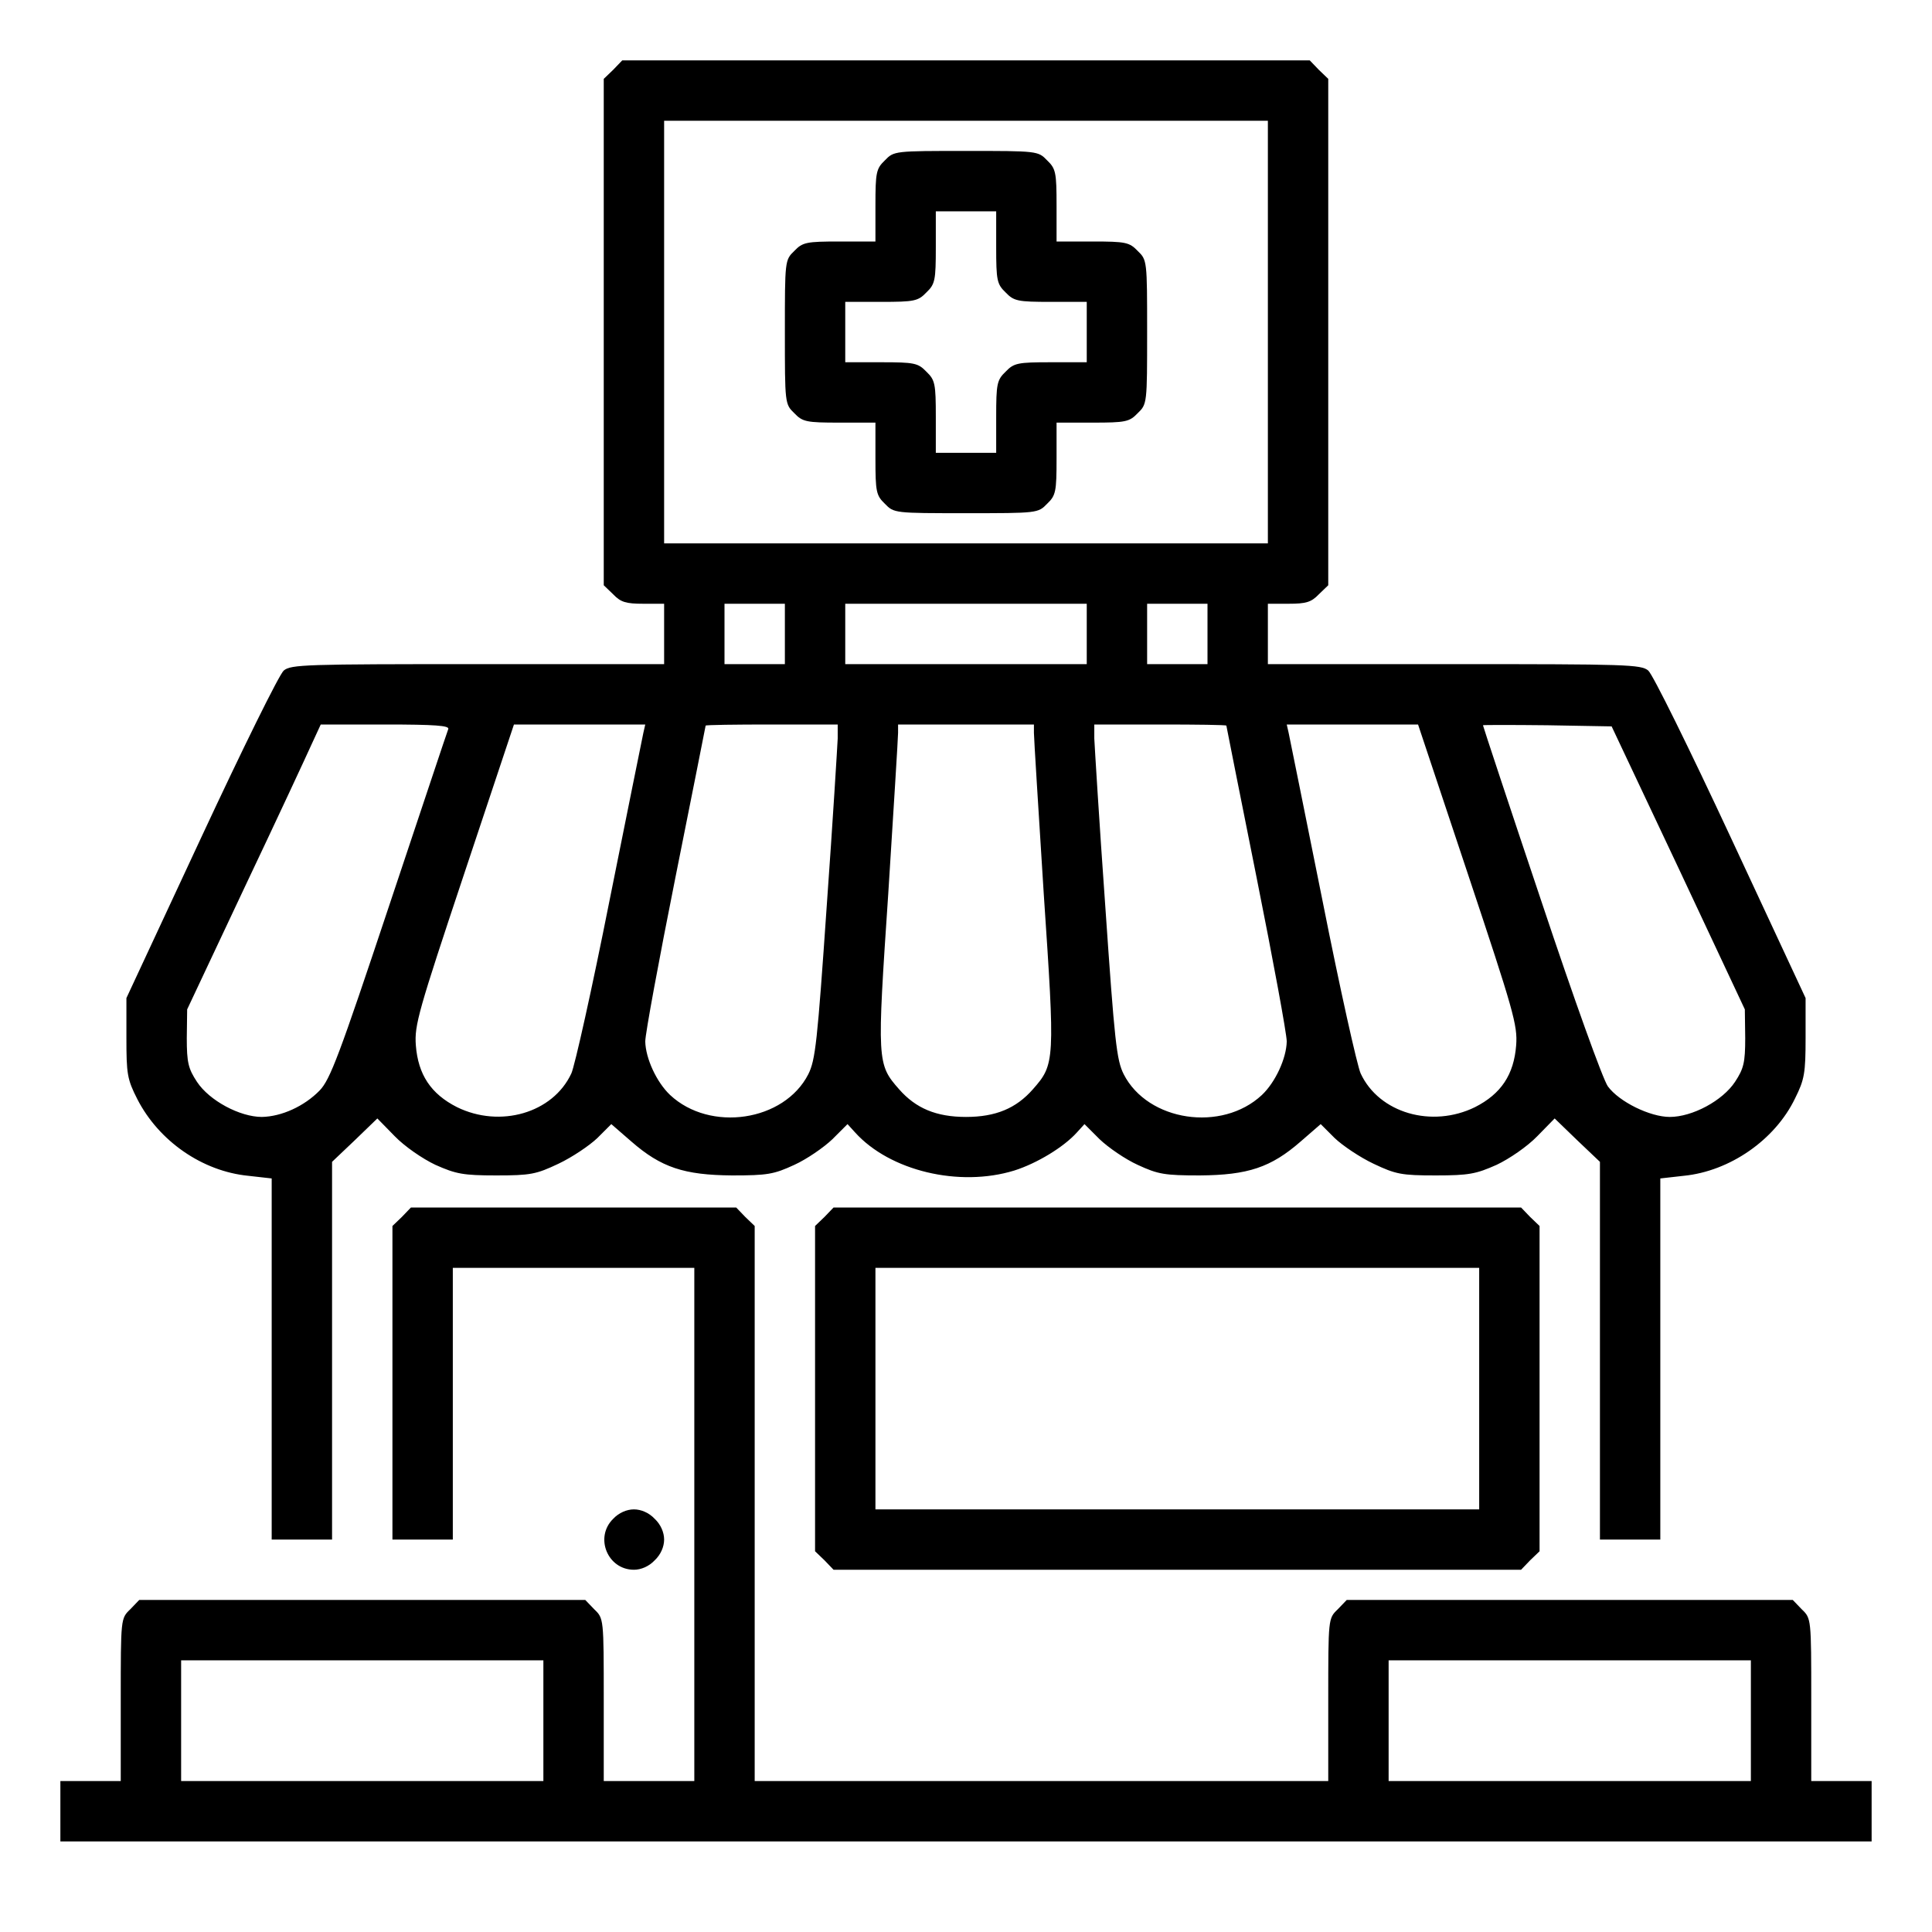 <?xml version="1.0" standalone="no"?>
<!DOCTYPE svg PUBLIC "-//W3C//DTD SVG 20010904//EN"
 "http://www.w3.org/TR/2001/REC-SVG-20010904/DTD/svg10.dtd">
<svg version="1.0" xmlns="http://www.w3.org/2000/svg"
 width="512pt" height="512pt" viewBox="0 0 512 512"
 preserveAspectRatio="xMidYMid meet">

<g transform="translate(0,512) scale(0.1,-0.1)"
fill="#000000" stroke="none">
<path d="M1625 4935 l-25 -24 0 -671 0 -671 25 -24 c20 -21 34 -25 80 -25 l55
0 0 -80 0 -80 -494 0 c-456 0 -495 -1 -514 -17 -12 -10 -110 -209 -219 -443
l-198 -425 0 -105 c0 -96 2 -110 29 -163 57 -111 172 -191 294 -203 l62 -7 0
-478 0 -479 80 0 80 0 0 501 0 500 60 57 60 58 46 -47 c26 -27 74 -60 108 -76
54 -24 73 -28 161 -28 91 0 106 3 165 31 36 17 82 48 103 68 l37 37 53 -46
c79 -69 140 -89 267 -90 94 0 111 3 165 28 33 15 78 46 101 68 l40 40 20 -22
c92 -102 276 -146 422 -101 60 19 131 62 166 101 l20 22 40 -40 c23 -22 68
-53 101 -68 54 -25 71 -28 165 -28 127 1 188 21 267 90 l53 46 37 -37 c21 -20
67 -51 103 -68 59 -28 74 -31 165 -31 88 0 107 4 161 28 34 16 82 49 108 76
l46 47 60 -58 60 -57 0 -500 0 -501 80 0 80 0 0 479 0 478 62 7 c122 12 242
95 295 205 25 50 28 67 28 161 l0 105 -198 425 c-109 234 -207 433 -219 443
-19 16 -58 17 -514 17 l-494 0 0 80 0 80 55 0 c46 0 60 4 80 25 l25 24 0 671
0 671 -25 24 -24 25 -911 0 -911 0 -24 -25z m1735 -695 l0 -560 -800 0 -800 0
0 560 0 560 800 0 800 0 0 -560z m-1280 -800 l0 -80 -80 0 -80 0 0 80 0 80 80
0 80 0 0 -80z m800 0 l0 -80 -320 0 -320 0 0 80 0 80 320 0 320 0 0 -80z m320
0 l0 -80 -80 0 -80 0 0 80 0 80 80 0 80 0 0 -80z m-2012 -252 c-3 -7 -73 -218
-157 -469 -132 -396 -156 -460 -184 -489 -41 -42 -101 -69 -153 -70 -58 0
-139 43 -172 93 -23 35 -27 51 -27 116 l1 76 153 325 c85 179 164 349 177 378
l24 52 171 0 c133 0 170 -3 167 -12z m517 -10 c-3 -13 -43 -213 -90 -446 -46
-232 -92 -438 -101 -457 -49 -105 -189 -145 -303 -89 -69 35 -103 86 -109 164
-4 53 7 91 128 454 l132 396 174 0 174 0 -5 -22z m515 -15 c-1 -21 -13 -220
-29 -443 -25 -363 -30 -409 -49 -447 -64 -125 -260 -154 -366 -55 -36 34 -65
97 -66 142 0 20 36 215 80 435 44 220 80 401 80 402 0 2 79 3 175 3 l175 0 0
-37z m520 15 c0 -13 12 -204 26 -426 30 -446 30 -452 -29 -519 -44 -50 -98
-73 -177 -73 -79 0 -133 23 -177 73 -59 67 -59 73 -29 519 14 222 26 413 26
426 l0 22 180 0 180 0 0 -22z m510 19 c0 -1 36 -182 80 -402 44 -220 80 -415
80 -435 -1 -45 -30 -108 -66 -142 -106 -99 -302 -70 -366 55 -19 38 -24 84
-49 447 -16 223 -28 422 -29 443 l0 37 175 0 c96 0 175 -1 175 -3z m640 -393
c121 -363 132 -401 128 -454 -6 -78 -40 -129 -109 -164 -114 -56 -254 -16
-303 89 -9 19 -55 225 -101 457 -47 233 -87 433 -90 446 l-5 22 174 0 174 0
132 -396z m558 16 l176 -375 1 -76 c0 -65 -4 -81 -27 -116 -33 -50 -113 -93
-173 -93 -52 0 -134 40 -164 81 -13 18 -89 229 -177 493 -85 253 -154 462
-154 464 0 1 77 1 171 0 l170 -3 177 -375z"/>
<path d="M2345 4695 c-23 -22 -25 -32 -25 -120 l0 -95 -95 0 c-88 0 -98 -2
-120 -25 -25 -24 -25 -26 -25 -215 0 -189 0 -191 25 -215 22 -23 32 -25 120
-25 l95 0 0 -95 c0 -88 2 -98 25 -120 24 -25 26 -25 215 -25 189 0 191 0 215
25 23 22 25 32 25 120 l0 95 95 0 c88 0 98 2 120 25 25 24 25 26 25 215 0 189
0 191 -25 215 -22 23 -32 25 -120 25 l-95 0 0 95 c0 88 -2 98 -25 120 -24 25
-26 25 -215 25 -189 0 -191 0 -215 -25z m295 -230 c0 -88 2 -98 25 -120 22
-23 32 -25 120 -25 l95 0 0 -80 0 -80 -95 0 c-88 0 -98 -2 -120 -25 -23 -22
-25 -32 -25 -120 l0 -95 -80 0 -80 0 0 95 c0 88 -2 98 -25 120 -22 23 -32 25
-120 25 l-95 0 0 80 0 80 95 0 c88 0 98 2 120 25 23 22 25 32 25 120 l0 95 80
0 80 0 0 -95z"/>
<path d="M1065 1895 l-25 -24 0 -416 0 -415 80 0 80 0 0 360 0 360 320 0 320
0 0 -680 0 -680 -120 0 -120 0 0 215 c0 216 0 216 -25 240 l-24 25 -591 0
-591 0 -24 -25 c-25 -24 -25 -24 -25 -240 l0 -215 -80 0 -80 0 0 -80 0 -80
2400 0 2400 0 0 80 0 80 -80 0 -80 0 0 215 c0 216 0 216 -25 240 l-24 25 -591
0 -591 0 -24 -25 c-25 -24 -25 -24 -25 -240 l0 -215 -760 0 -760 0 0 735 0
736 -25 24 -24 25 -431 0 -431 0 -24 -25z m375 -1335 l0 -160 -480 0 -480 0 0
160 0 160 480 0 480 0 0 -160z m3200 0 l0 -160 -480 0 -480 0 0 160 0 160 480
0 480 0 0 -160z"/>
<path d="M2185 1895 l-25 -24 0 -431 0 -431 25 -24 24 -25 911 0 911 0 24 25
25 24 0 431 0 431 -25 24 -24 25 -911 0 -911 0 -24 -25z m1735 -455 l0 -320
-800 0 -800 0 0 320 0 320 800 0 800 0 0 -320z"/>
<path d="M1625 1095 c-50 -49 -15 -135 55 -135 19 0 40 9 55 25 16 15 25 36
25 55 0 19 -9 40 -25 55 -15 16 -36 25 -55 25 -19 0 -40 -9 -55 -25z"/>
</g>
</svg>
